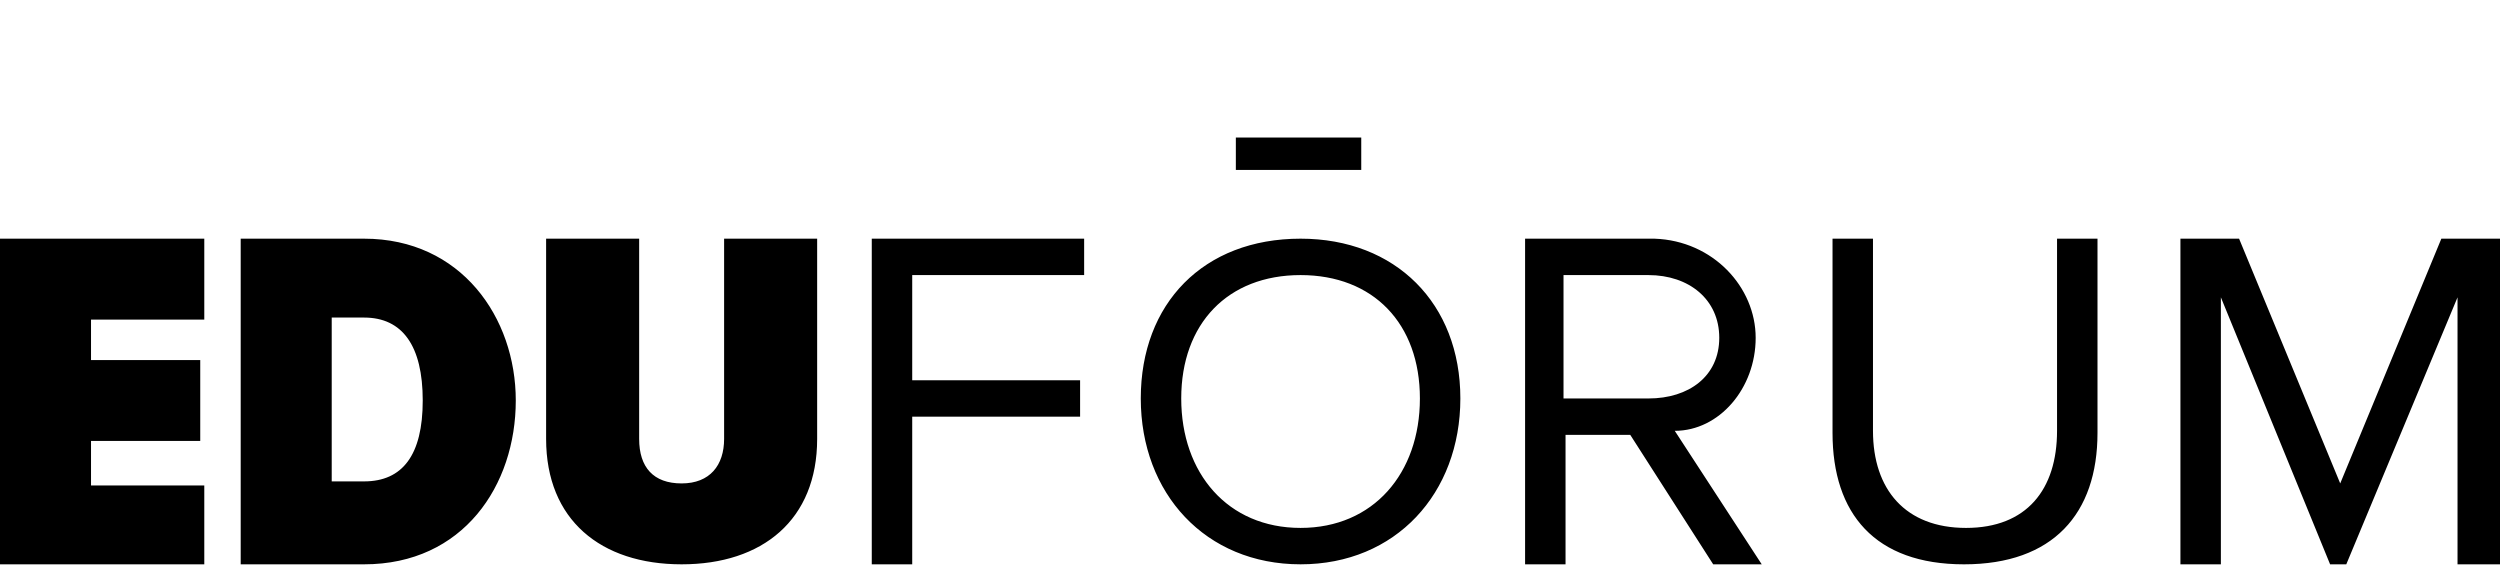 <svg xmlns="http://www.w3.org/2000/svg" viewBox="0 0 1236 290"><path d="m643 279c47 0 79-35 79-82s-32-79-79-79c-48 0-79 32-79 79s32 82 79 82zm0-18c-36 0-59-27-59-64s23-61 59-61 59 24 59 61-23 64-59 64zm-192-55h83v-18h-83v-52h85v-18h-105v161h20zm-47 11v-99h-46v99c0 13-7 22-21 22s-21-8-21-22v-99h-46v99c0 40 27 62 67 62s67-22 67-62zm-149-19c0-41-27-80-75-80h-61v161h61c49 0 75-39 75-81zm-91 40v-81h16c19 0 29 14 29 41s-10 40-29 40zm-63 2h-56v-22h54v-40h-54v-20h56v-40h-101v161h101zm510-172h62v16h-62zm625 211v-161h-29l-50 121-50-121h-29v161h20v-132l54 132h8l55-132v132zm-199-161h-20v95c0 29-15 48-45 48s-46-19-46-48v-95h-20v96c0 40 21 65 65 65s66-25 66-65zm-169 49c0-25-21-48-50-49h-64v161h20v-64h32l41 64h24l-43-66c22 0 40-21 40-46zm-95 30v-61h42c20 0 35 12 35 31 0 19-15 30-35 30z"></path></svg>